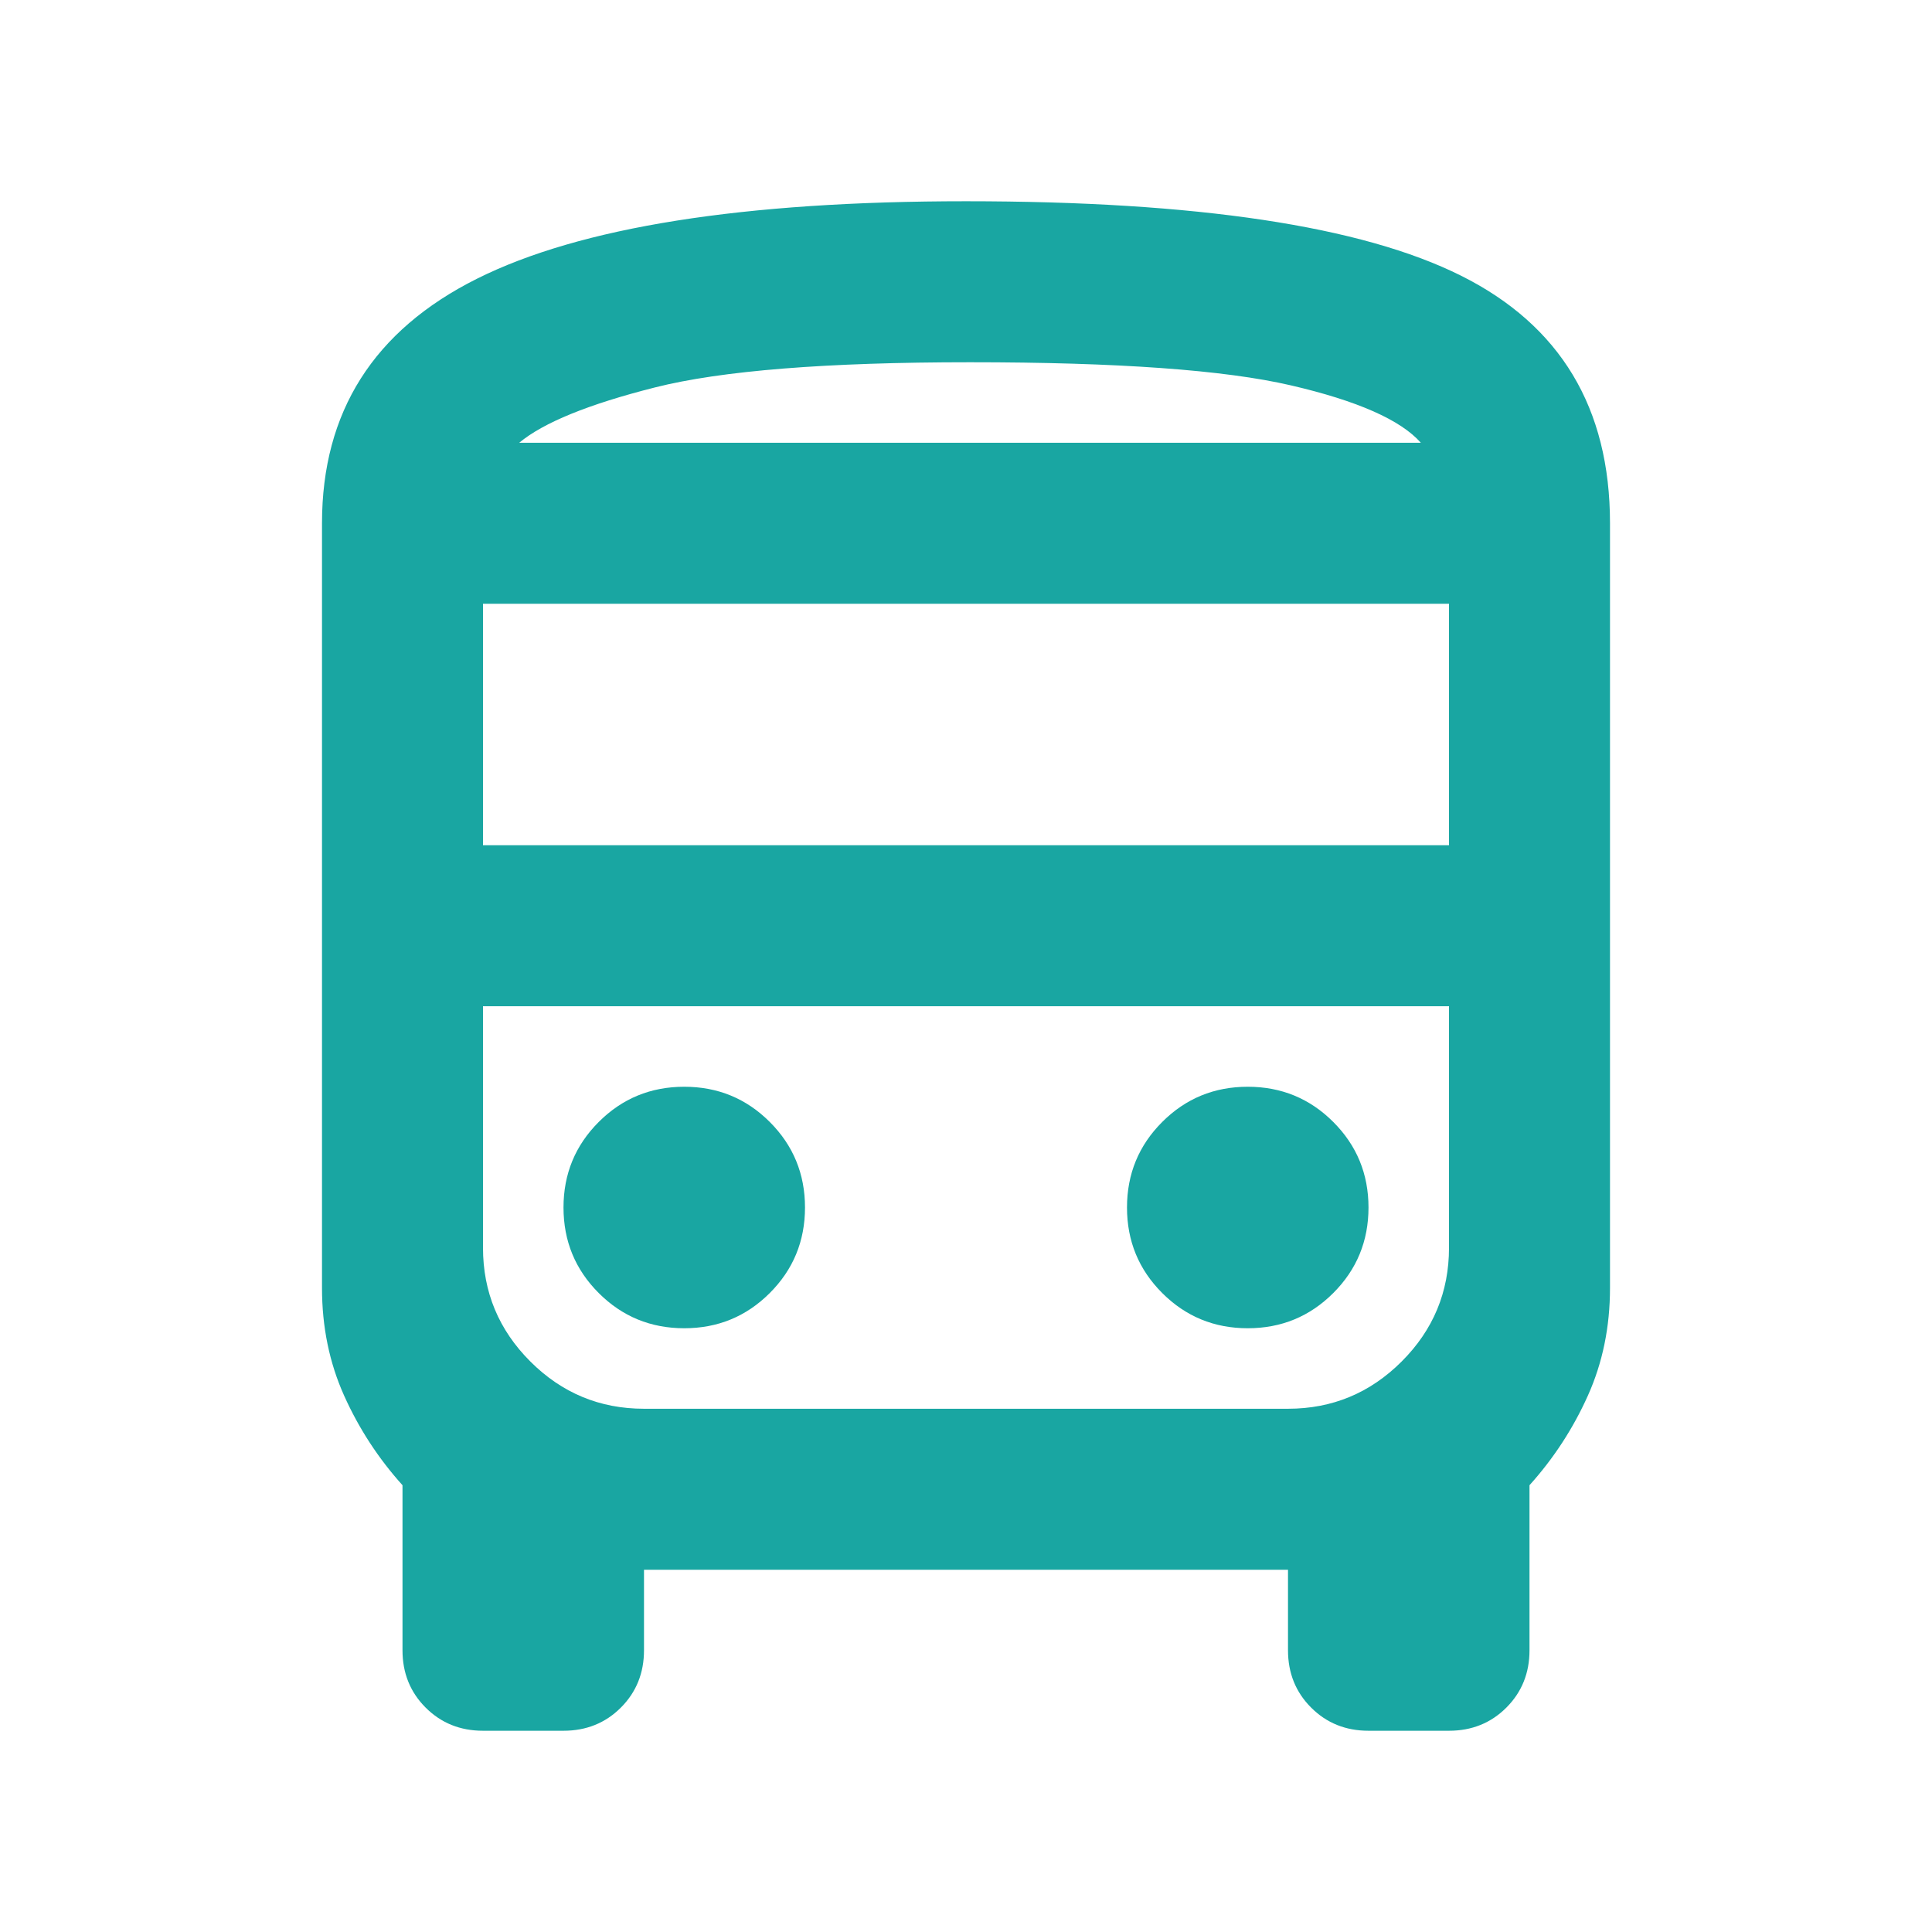 <?xml version="1.0" encoding="UTF-8" standalone="no"?>
<svg
   height="24"
   viewBox="0 -960 960 960"
   width="24"
   version="1.1"
   id="svg1"
   sodipodi:docname="directions_bus_FILL0_wght400_GRAD0_opsz24.svg"
   inkscape:export-filename="bus.png"
   inkscape:export-xdpi="1200"
   inkscape:export-ydpi="1200"
   inkscape:version="1.3 (0e150ed6c4, 2023-07-21)"
   xmlns:inkscape="http://www.inkscape.org/namespaces/inkscape"
   xmlns:sodipodi="http://sodipodi.sourceforge.net/DTD/sodipodi-0.dtd"
   xmlns="http://www.w3.org/2000/svg"
   xmlns:svg="http://www.w3.org/2000/svg">
  <defs
     id="defs1" />
  <sodipodi:namedview
     id="namedview1"
     pagecolor="#505050"
     bordercolor="#eeeeee"
     borderopacity="1"
     inkscape:showpageshadow="0"
     inkscape:pageopacity="0"
     inkscape:pagecheckerboard="0"
     inkscape:deskcolor="#505050"
     inkscape:zoom="24.208333"
     inkscape:cx="12"
     inkscape:cy="11.979346"
     inkscape:window-width="1920"
     inkscape:window-height="1046"
     inkscape:window-x="-11"
     inkscape:window-y="-11"
     inkscape:window-maximized="1"
     inkscape:current-layer="svg1" />
  <path
     d="m 240,-100 q -17,0 -28.5,-11.5 Q 200,-123 200,-140 v -82 q -18,-20 -29,-44.5 -11,-24.5 -11,-53.5 v -380 q 0,-83 77,-121.5 77,-38.5 243,-38.5 172,0 246,37 74,37 74,123 v 380 q 0,29 -11,53.5 -11,24.5 -29,44.5 v 82 q 0,17 -11.5,28.5 Q 737,-100 720,-100 h -40 q -17,0 -28.5,-11.5 Q 640,-123 640,-140 v -40 H 320 v 40 q 0,17 -11.5,28.5 Q 297,-100 280,-100 Z M 482,-740 H 706 258 Z m 158,280 H 240 720 Z M 240,-540 H 720 V -660 H 240 Z m 100,240 q 25,0 42.5,-17.5 Q 400,-335 400,-360 400,-385 382.5,-402.5 365,-420 340,-420 q -25,0 -42.5,17.5 -17.5,17.5 -17.5,42.5 0,25 17.5,42.5 17.5,17.5 42.5,17.5 z m 280,0 q 25,0 42.5,-17.5 Q 680,-335 680,-360 680,-385 662.5,-402.5 645,-420 620,-420 q -25,0 -42.5,17.5 -17.5,17.5 -17.5,42.5 0,25 17.5,42.5 Q 595,-300 620,-300 Z M 258,-740 H 706 Q 691,-757 641.5,-768.5 592,-780 482,-780 375,-780 325.5,-767.5 276,-755 258,-740 Z m 62,480 h 320 q 33,0 56.5,-23.5 Q 720,-307 720,-340 V -460 H 240 v 120 q 0,33 23.5,56.5 23.5,23.5 56.5,23.5 z"
     id="path1"
     style="fill:#19a6a2;fill-opacity:1" />
</svg>
